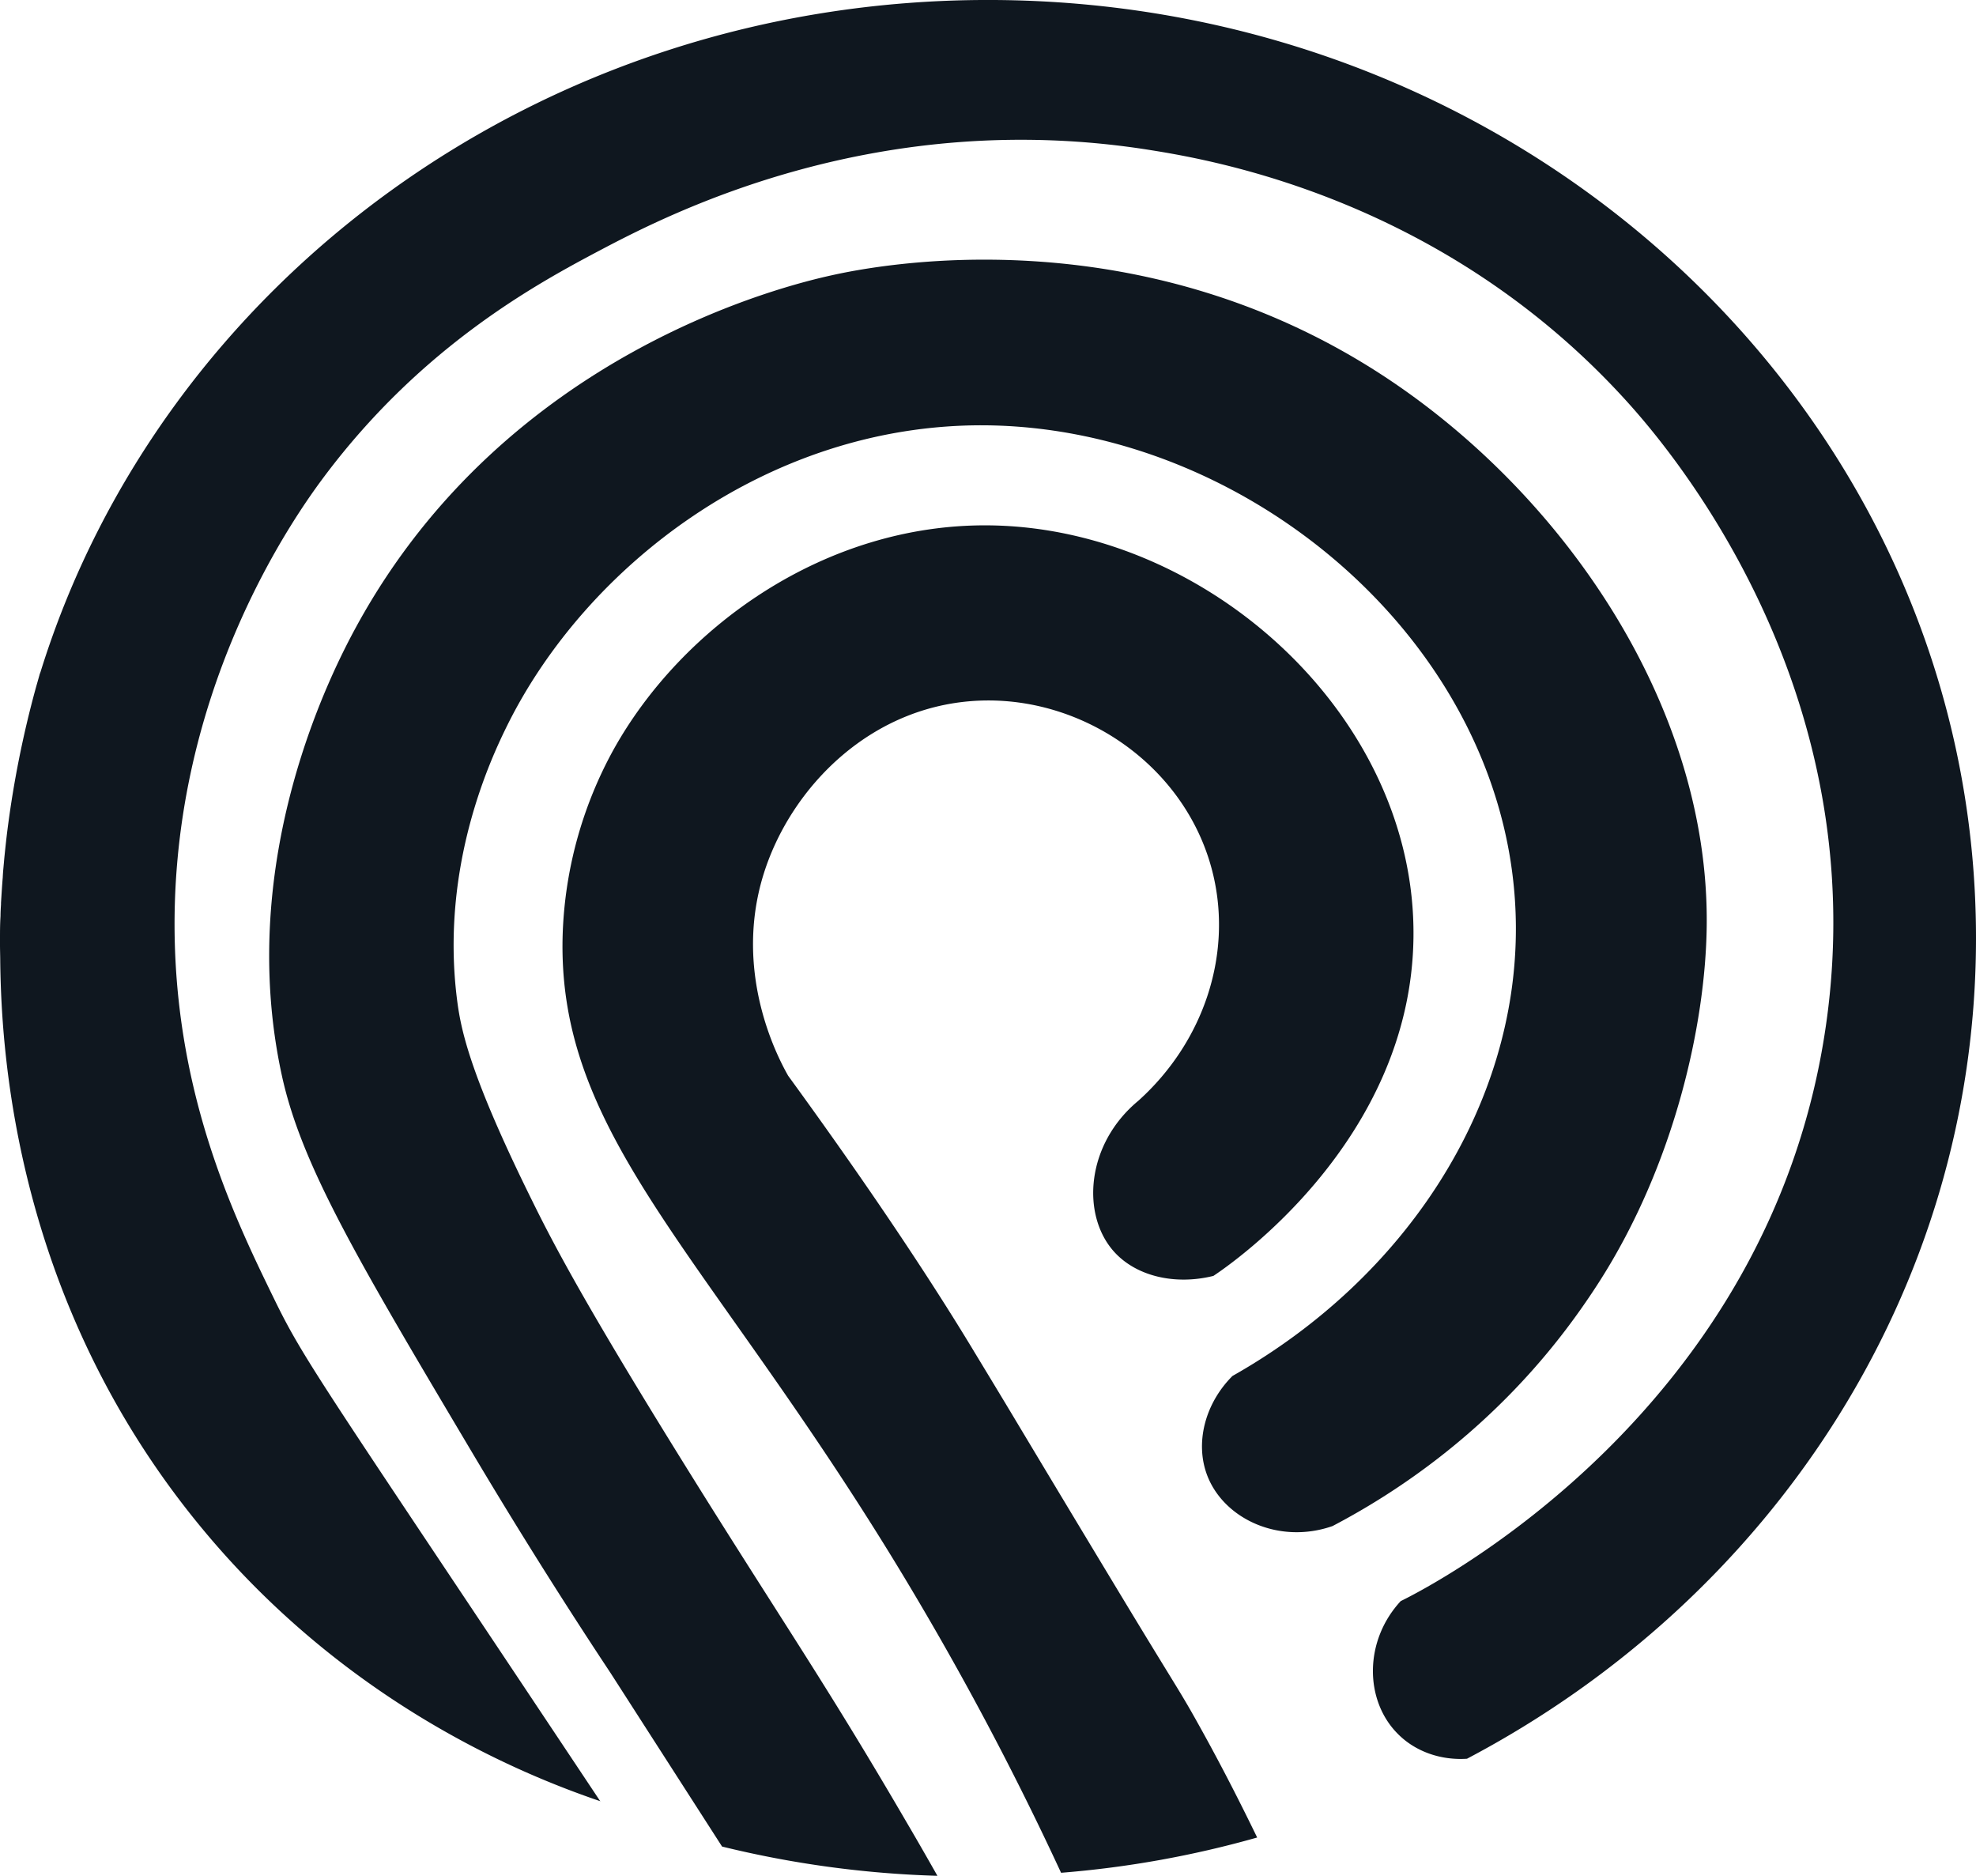 <svg id="Logo_icon" data-name="Logo icon" xmlns="http://www.w3.org/2000/svg" viewBox="0 0 1055.72 1002"><defs><style>.cls-1{fill:#0f171f;}</style></defs><path class="cls-1" d="M1128.34,600.26c0,188.56-109.72,352.93-271.95,438.32-14.3.94-28.06-4-37.42-13.76-17.24-17.77-17.64-49.18,2-70.43,16.14-7.92,197.38-100.77,227.18-307.36,26.31-182.4-86-311.07-106.91-334.09-97-106.66-218.55-128-253.91-133.63-145.13-23.23-255.64,33.19-294,53.45-33.85,17.88-94.81,50.94-147,120.27-15.28,20.31-85.27,117.4-80.18,253.91,3.14,84.28,33.55,146.33,53.46,187.09,13.87,28.41,23.87,42.63,120.27,187.09,17.93,26.87,37.5,56.22,53.45,80.18h-.08a.56.56,0,0,1-.18-.12C349.91,1046.47,256.5,1008,179.53,914.3,80.77,794.16,73.42,661.86,72.75,613.22c0-3.21-.13-6.41-.13-9.62v-3.34c0-3.34,0-7.35.27-11.76,0-2,.13-4.14.26-6.28v-.8c.27-4.15.54-8.82.94-13.63.13-3.21.53-6.55.8-10,.53-5.21,1.07-10.42,1.74-15.63a550,550,0,0,1,15-75.11c.67-2.4,1.34-4.67,2-7.08.13-.27.13-.67.27-.93s.26-.67.4-1.07C158.81,250.53,361,99.12,600.48,99.12,892.07,99.12,1128.34,323.5,1128.34,600.26Z" transform="translate(-72.62 -99.13)"/><path class="cls-1" d="M984.47,593.58c-.6,53.15-17.51,128-57.55,190.43-3.88,6.06-7.18,10.82-9.53,14.16C871.28,863.79,814.89,898.4,784.55,914.3c-28.33,9.89-57.73-3.61-66.82-26.72-6.81-17.38-1.47-38.63,13.37-53.46C824,781.6,883.17,689.79,882.51,593.58c-1.07-146.6-140.86-266.87-285-267.27-114.52-.27-211.68,75.1-253.91,160.36-8.28,16.84-36.08,74.83-26.72,147,2,15.5,6.81,39.69,40.09,106.91,12.43,25.25,31.27,60.93,93.54,160.36,44.37,70.69,66.15,102.36,106.64,171.85,6.28,10.69,11.76,20.32,16.31,28.33a549.8,549.8,0,0,1-115.06-15.63l-59.6-92.74C380.3,964.82,354,924.06,324,873.54c-60.27-101.43-90.33-152.07-100.76-199.78-25.36-116.09,27.35-217.3,40.09-240.55,80.2-146.29,230-181.83,253.91-187.09,22.69-5,161.44-33,294,53.46C907.18,362.15,985.8,475.52,984.47,593.58Z" transform="translate(-72.62 -99.13)"/><path class="cls-1" d="M680.8,687.12c34.62-31.14,50.12-77.24,40.1-120.27-13-55.86-66-94.21-121.61-93.55-60.16.73-104.55,46.25-118.94,93.55-16.06,52.79,8.25,97.88,13.36,106.91C542.76,741.11,573.09,788.15,591.8,819c3.21,5.35,14.3,23.52,25,41.43,17.78,29.66,35.55,59.2,53.46,88.87,30.73,50.91,32.34,52.38,42.09,69.89,13.77,24.59,24.32,45.83,31.94,61.47a540.8,540.8,0,0,1-104.77,18.84,1647.77,1647.77,0,0,0-92.34-171.85C446.06,763.86,367.68,702.18,373.44,593.58A219.76,219.76,0,0,1,400.17,500C436.51,434.29,513.28,378.83,601,379.76,717.91,381,829,482,827.8,599.46c-1.07,108.64-97,174.66-106.9,181.21-20.45,5.08-41.56.26-53.46-13.37C650.2,747.52,653,710.11,680.8,687.12Z" transform="translate(-72.62 -99.13)"/></svg>